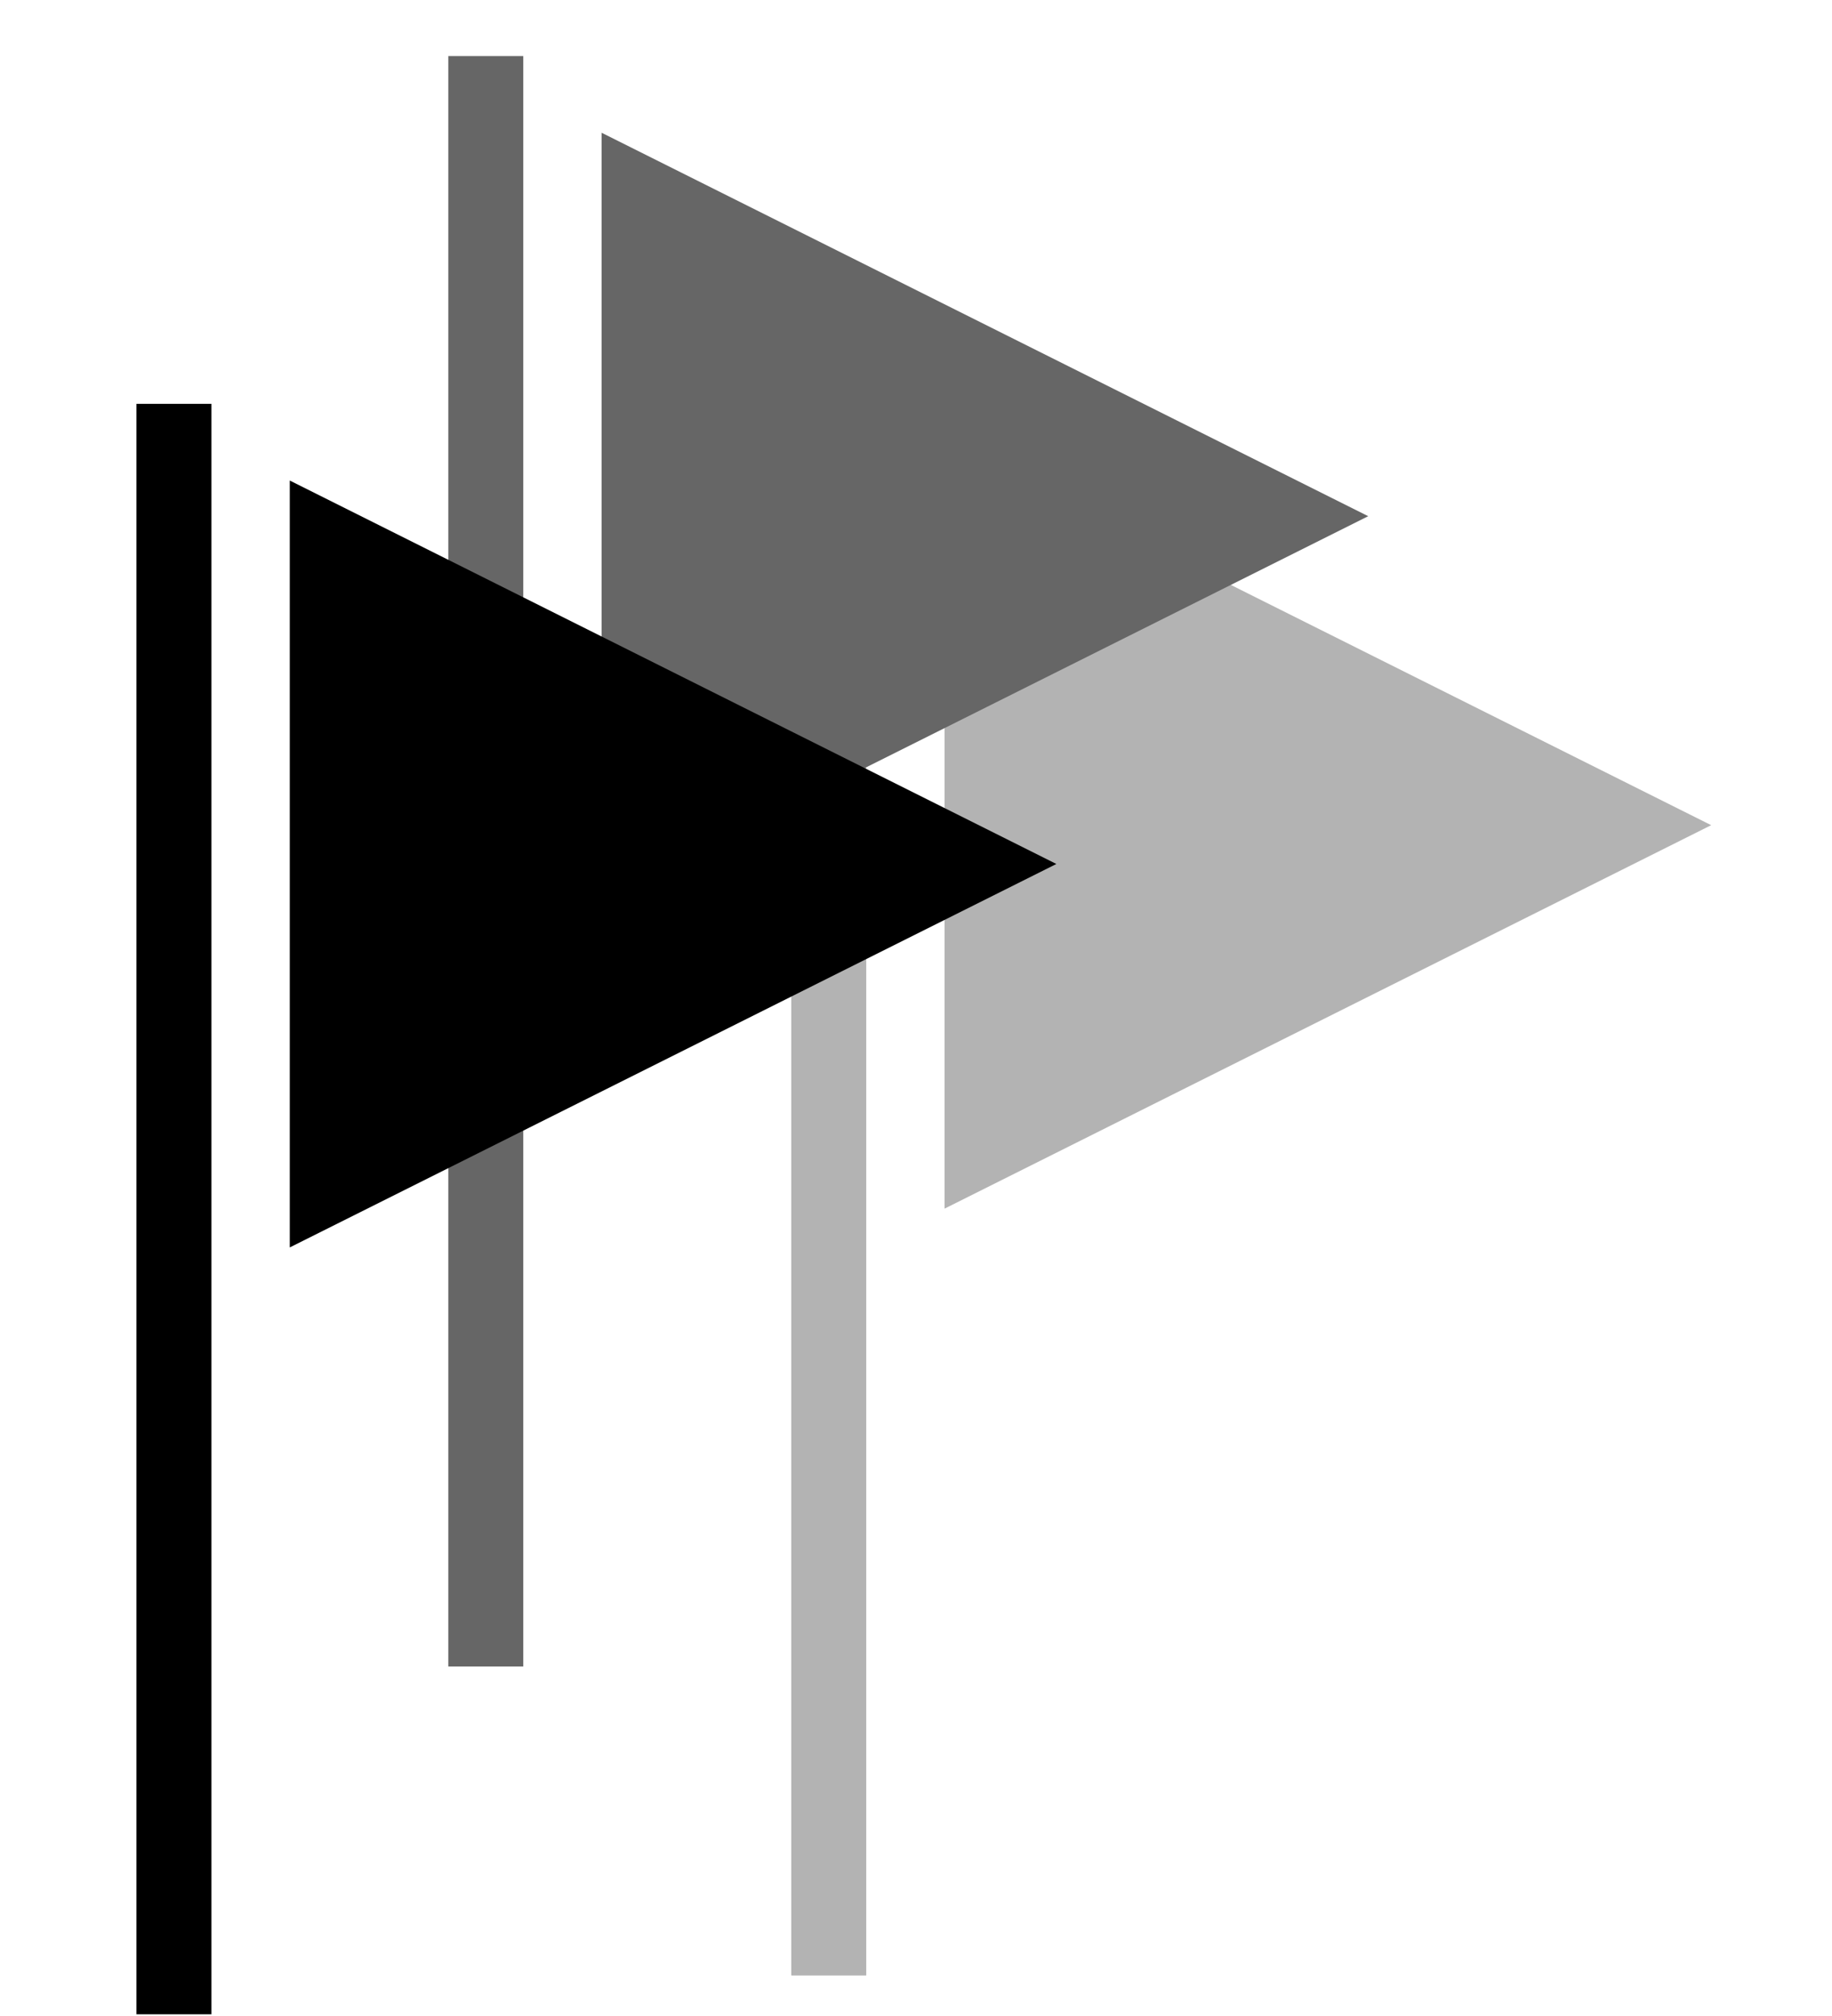 <?xml version="1.0" encoding="UTF-8" standalone="no"?>
<svg
   xmlns:dc="http://purl.org/dc/elements/1.1/"
   xmlns:cc="http://creativecommons.org/ns#"
   xmlns:rdf="http://www.w3.org/1999/02/22-rdf-syntax-ns#"
   xmlns:svg="http://www.w3.org/2000/svg"
   xmlns="http://www.w3.org/2000/svg"
   xmlns:sodipodi="http://sodipodi.sourceforge.net/DTD/sodipodi-0.dtd"
   xmlns:inkscape="http://www.inkscape.org/namespaces/inkscape"
   height="22"
   version="1.1"
   viewBox="0 0 19.932 26.288"
   width="20"
   id="svg12"
   sodipodi:docname="flags3.svg"
   inkscape:version="0.92.1 r15371">
  <sodipodi:namedview
     pagecolor="#ffffff"
     bordercolor="#666666"
     borderopacity="1"
     objecttolerance="10"
     gridtolerance="10"
     guidetolerance="10"
     inkscape:pageopacity="0"
     inkscape:pageshadow="2"
     inkscape:window-width="1920"
     inkscape:window-height="984"
     id="namedview14"
     showgrid="false"
     inkscape:zoom="11.8"
     inkscape:cx="-9.0677967"
     inkscape:cy="5.7768362"
     inkscape:window-x="-11"
     inkscape:window-y="-11"
     inkscape:window-maximized="1"
     inkscape:current-layer="svg12" />
  <desc
     id="desc4" />
  <defs
     id="defs6" />
  <g
     style="fill:#b3b3b3;fill-rule:evenodd;stroke:none;stroke-width:1"
     id="g4499"
     transform="translate(2.339,2.963)">
    <g
       style="fill:#b3b3b3"
       transform="translate(-755,-443)"
       id="g4497">
      <g
         style="fill:#b3b3b3"
         transform="translate(215,119)"
         id="g4493" />
      <path
         style="fill:#b3b3b3"
         inkscape:connector-curvature="0"
         id="path4495"
         d="m 763,445.797 v 10 l 10,-5 z m -2,20 v -21 h 0.978 v 21 z" />
    </g>
  </g>
  <g
     id="miu"
     style="fill:#666666;fill-rule:evenodd;stroke:none;stroke-width:1"
     transform="translate(-2.135,-1.269)">
    <g
       id="Artboard-1"
       transform="translate(-755,-443)"
       style="fill:#666666">
      <g
         id="slice"
         transform="translate(215,119)"
         style="fill:#666666" />
      <path
         d="m 763,446 v 10 l 10,-5 z m -2,20 v -21 h 0.978 v 21 z"
         id="editor-flag-triangle-notification-glyph"
         inkscape:connector-curvature="0"
         style="fill:#666666" />
    </g>
  </g>
  <g
     transform="translate(-6.203,3.266)"
     id="g4507"
     style="fill:#000000;fill-rule:evenodd;stroke:none;stroke-width:1">
    <g
       id="g4505"
       transform="translate(-755,-443)"
       style="fill:#000000">
      <g
         id="g4501"
         transform="translate(215,119)"
         style="fill:#000000" />
      <path
         d="m 763,446 v 10 l 10,-5 z m -2,20 v -21 h 0.978 v 21 z"
         id="path4503"
         inkscape:connector-curvature="0"
         style="fill:#000000" />
    </g>
  </g>
</svg>
